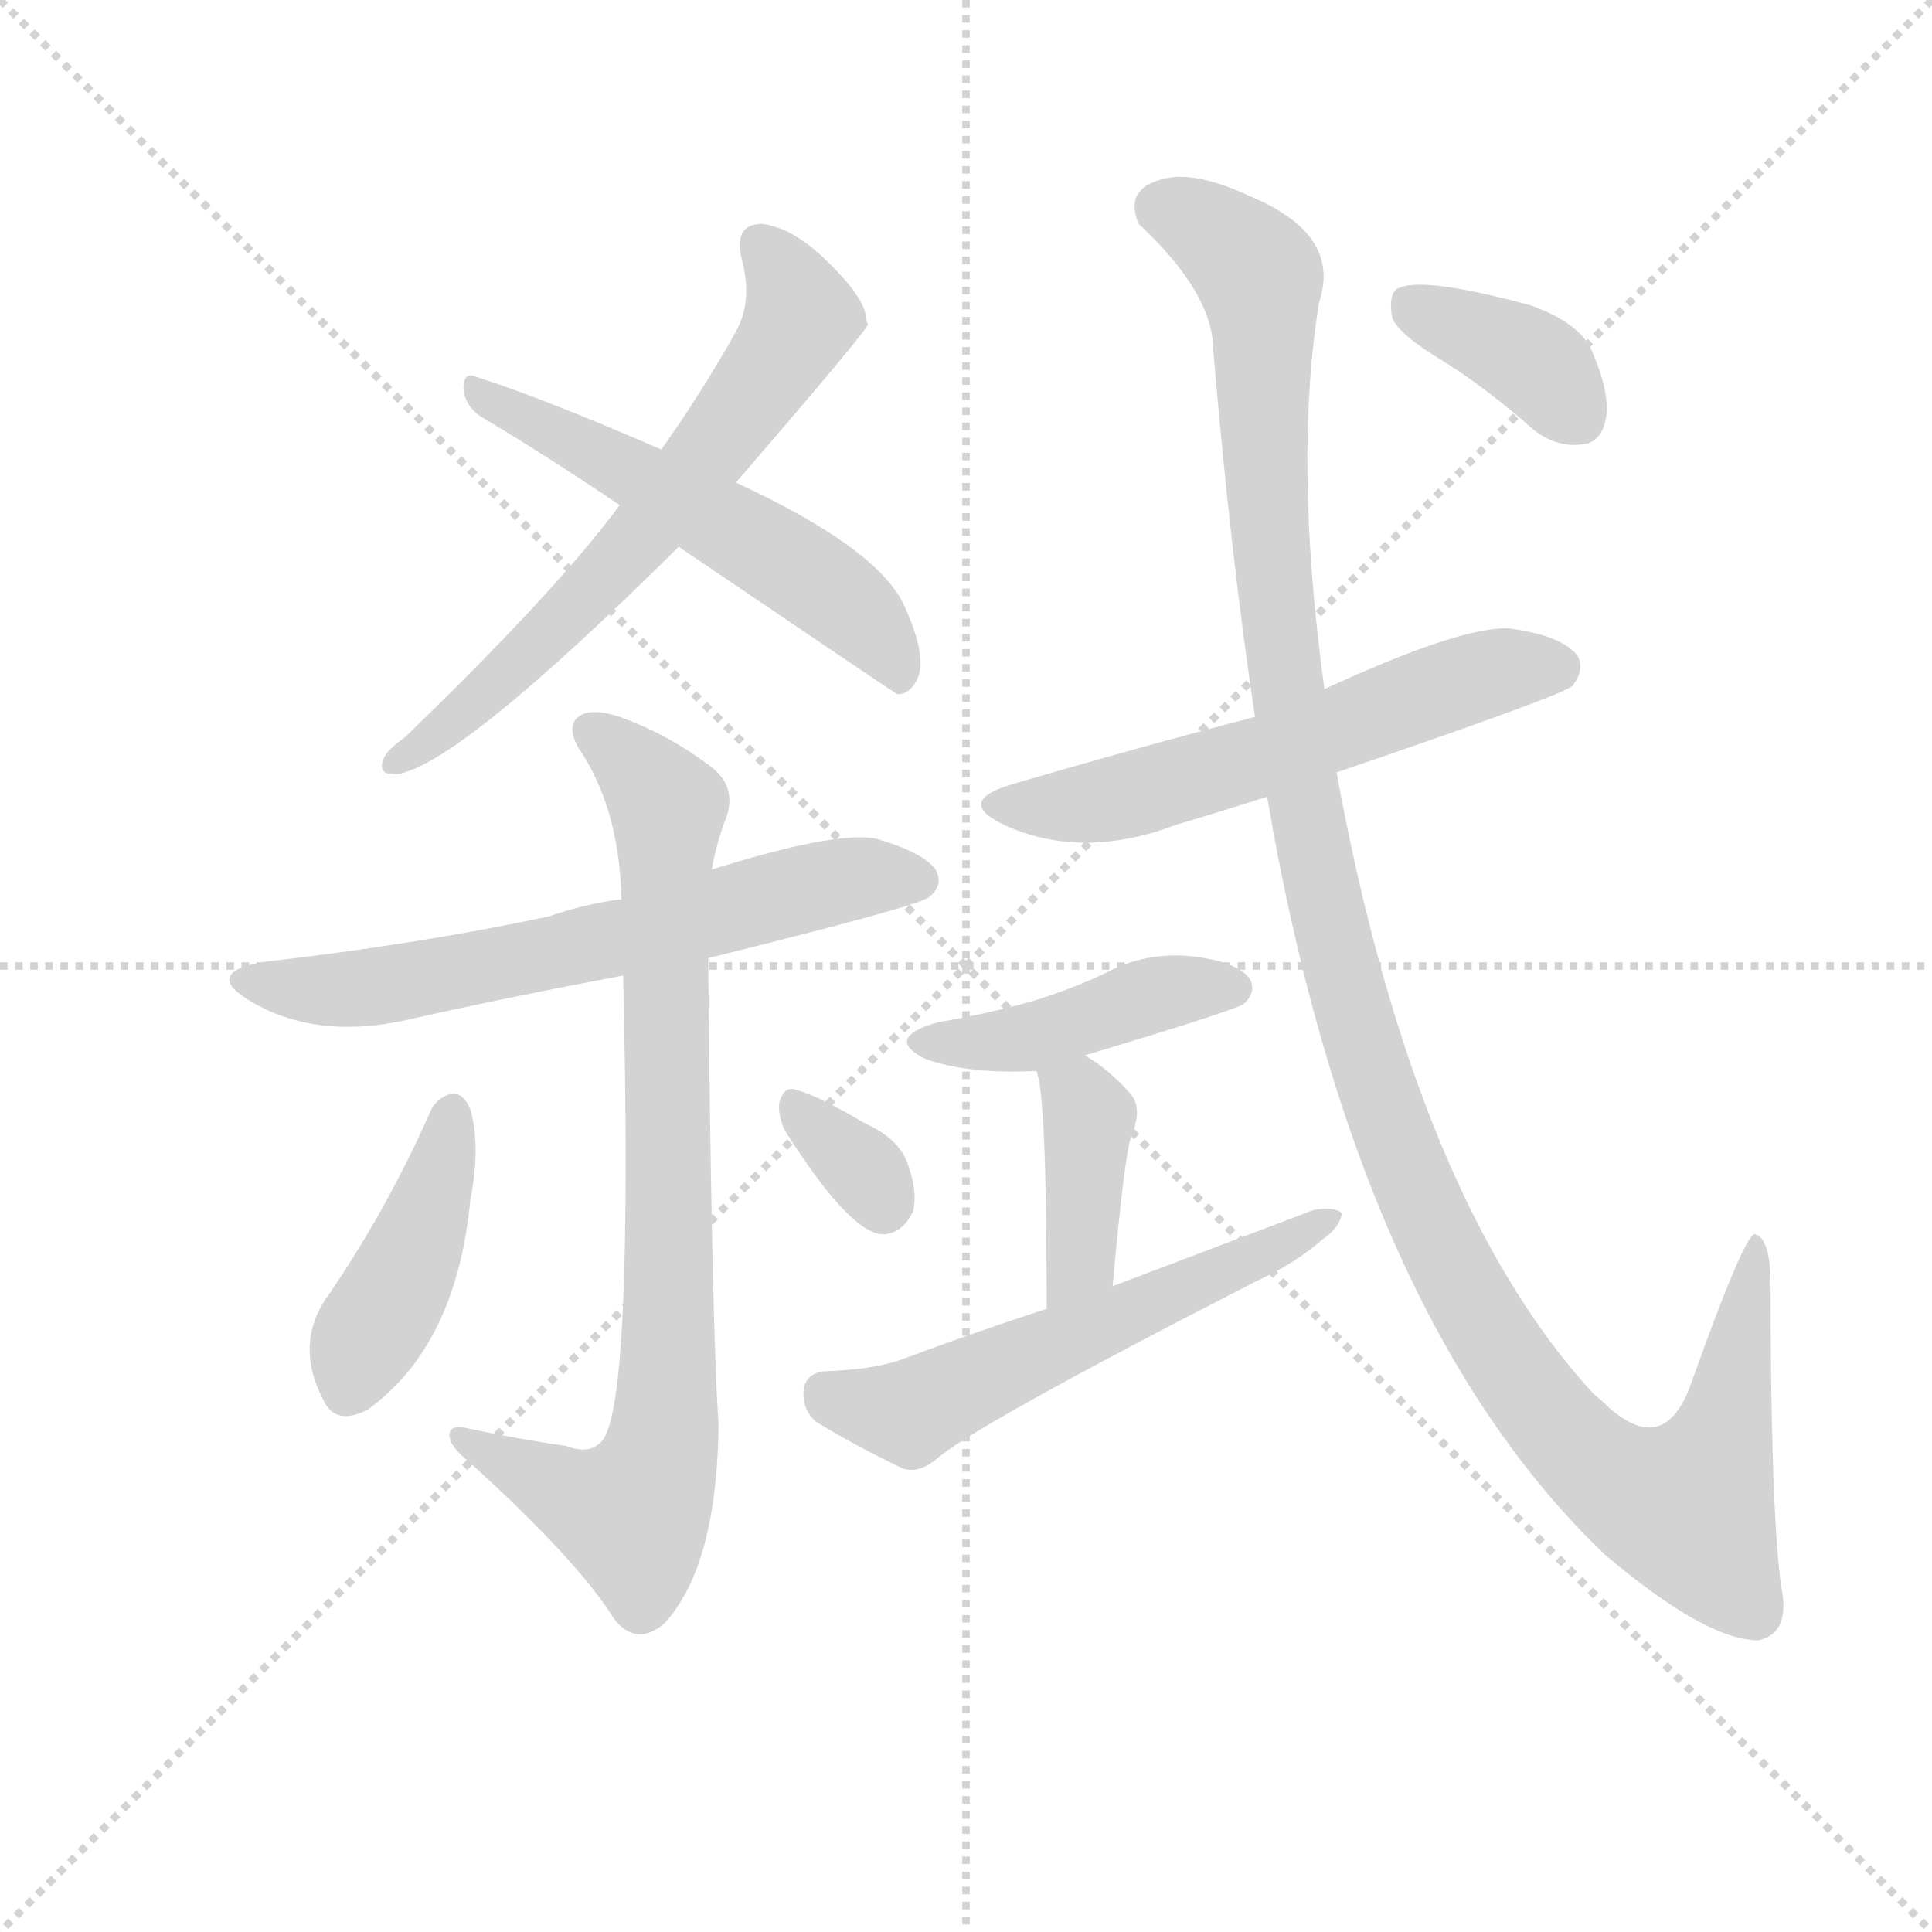 <svg version="1.1" viewBox="0 0 1024 1024" xmlns="http://www.w3.org/2000/svg">
  <g stroke="lightgray" stroke-dasharray="1,1" stroke-width="1" transform="scale(4, 4)">
    <line x1="0" y1="0" x2="256" y2="256"></line>
    <line x1="256" y1="0" x2="0" y2="256"></line>
    <line x1="128" y1="0" x2="128" y2="256"></line>
    <line x1="0" y1="128" x2="256" y2="128"></line>
  </g>
  <g transform="scale(0.92, -0.92) translate(60, -850)">
    <style type="text/css">
      
        @keyframes keyframes0 {
          from {
            stroke: blue;
            stroke-dashoffset: 650;
            stroke-width: 128;
          }
          68% {
            animation-timing-function: step-end;
            stroke: blue;
            stroke-dashoffset: 0;
            stroke-width: 128;
          }
          to {
            stroke: black;
            stroke-width: 1024;
          }
        }
        #make-me-a-hanzi-animation-0 {
          animation: keyframes0 0.779s both;
          animation-delay: 0s;
          animation-timing-function: linear;
        }
      
        @keyframes keyframes1 {
          from {
            stroke: blue;
            stroke-dashoffset: 556;
            stroke-width: 128;
          }
          64% {
            animation-timing-function: step-end;
            stroke: blue;
            stroke-dashoffset: 0;
            stroke-width: 128;
          }
          to {
            stroke: black;
            stroke-width: 1024;
          }
        }
        #make-me-a-hanzi-animation-1 {
          animation: keyframes1 0.702s both;
          animation-delay: 0.779s;
          animation-timing-function: linear;
        }
      
        @keyframes keyframes2 {
          from {
            stroke: blue;
            stroke-dashoffset: 648;
            stroke-width: 128;
          }
          68% {
            animation-timing-function: step-end;
            stroke: blue;
            stroke-dashoffset: 0;
            stroke-width: 128;
          }
          to {
            stroke: black;
            stroke-width: 1024;
          }
        }
        #make-me-a-hanzi-animation-2 {
          animation: keyframes2 0.777s both;
          animation-delay: 1.481s;
          animation-timing-function: linear;
        }
      
        @keyframes keyframes3 {
          from {
            stroke: blue;
            stroke-dashoffset: 838;
            stroke-width: 128;
          }
          73% {
            animation-timing-function: step-end;
            stroke: blue;
            stroke-dashoffset: 0;
            stroke-width: 128;
          }
          to {
            stroke: black;
            stroke-width: 1024;
          }
        }
        #make-me-a-hanzi-animation-3 {
          animation: keyframes3 0.932s both;
          animation-delay: 2.259s;
          animation-timing-function: linear;
        }
      
        @keyframes keyframes4 {
          from {
            stroke: blue;
            stroke-dashoffset: 427;
            stroke-width: 128;
          }
          58% {
            animation-timing-function: step-end;
            stroke: blue;
            stroke-dashoffset: 0;
            stroke-width: 128;
          }
          to {
            stroke: black;
            stroke-width: 1024;
          }
        }
        #make-me-a-hanzi-animation-4 {
          animation: keyframes4 0.597s both;
          animation-delay: 3.191s;
          animation-timing-function: linear;
        }
      
        @keyframes keyframes5 {
          from {
            stroke: blue;
            stroke-dashoffset: 333;
            stroke-width: 128;
          }
          52% {
            animation-timing-function: step-end;
            stroke: blue;
            stroke-dashoffset: 0;
            stroke-width: 128;
          }
          to {
            stroke: black;
            stroke-width: 1024;
          }
        }
        #make-me-a-hanzi-animation-5 {
          animation: keyframes5 0.521s both;
          animation-delay: 3.788s;
          animation-timing-function: linear;
        }
      
        @keyframes keyframes6 {
          from {
            stroke: blue;
            stroke-dashoffset: 587;
            stroke-width: 128;
          }
          66% {
            animation-timing-function: step-end;
            stroke: blue;
            stroke-dashoffset: 0;
            stroke-width: 128;
          }
          to {
            stroke: black;
            stroke-width: 1024;
          }
        }
        #make-me-a-hanzi-animation-6 {
          animation: keyframes6 0.728s both;
          animation-delay: 4.309s;
          animation-timing-function: linear;
        }
      
        @keyframes keyframes7 {
          from {
            stroke: blue;
            stroke-dashoffset: 437;
            stroke-width: 128;
          }
          59% {
            animation-timing-function: step-end;
            stroke: blue;
            stroke-dashoffset: 0;
            stroke-width: 128;
          }
          to {
            stroke: black;
            stroke-width: 1024;
          }
        }
        #make-me-a-hanzi-animation-7 {
          animation: keyframes7 0.606s both;
          animation-delay: 5.037s;
          animation-timing-function: linear;
        }
      
        @keyframes keyframes8 {
          from {
            stroke: blue;
            stroke-dashoffset: 396;
            stroke-width: 128;
          }
          56% {
            animation-timing-function: step-end;
            stroke: blue;
            stroke-dashoffset: 0;
            stroke-width: 128;
          }
          to {
            stroke: black;
            stroke-width: 1024;
          }
        }
        #make-me-a-hanzi-animation-8 {
          animation: keyframes8 0.572s both;
          animation-delay: 5.643s;
          animation-timing-function: linear;
        }
      
        @keyframes keyframes9 {
          from {
            stroke: blue;
            stroke-dashoffset: 573;
            stroke-width: 128;
          }
          65% {
            animation-timing-function: step-end;
            stroke: blue;
            stroke-dashoffset: 0;
            stroke-width: 128;
          }
          to {
            stroke: black;
            stroke-width: 1024;
          }
        }
        #make-me-a-hanzi-animation-9 {
          animation: keyframes9 0.716s both;
          animation-delay: 6.215s;
          animation-timing-function: linear;
        }
      
        @keyframes keyframes10 {
          from {
            stroke: blue;
            stroke-dashoffset: 1273;
            stroke-width: 128;
          }
          81% {
            animation-timing-function: step-end;
            stroke: blue;
            stroke-dashoffset: 0;
            stroke-width: 128;
          }
          to {
            stroke: black;
            stroke-width: 1024;
          }
        }
        #make-me-a-hanzi-animation-10 {
          animation: keyframes10 1.286s both;
          animation-delay: 6.931s;
          animation-timing-function: linear;
        }
      
        @keyframes keyframes11 {
          from {
            stroke: blue;
            stroke-dashoffset: 380;
            stroke-width: 128;
          }
          55% {
            animation-timing-function: step-end;
            stroke: blue;
            stroke-dashoffset: 0;
            stroke-width: 128;
          }
          to {
            stroke: black;
            stroke-width: 1024;
          }
        }
        #make-me-a-hanzi-animation-11 {
          animation: keyframes11 0.559s both;
          animation-delay: 8.217s;
          animation-timing-function: linear;
        }
      
    </style>
    
      <path d="M 364 572 Q 439 659 440 663 Q 439 666 439 667 Q 438 679 415 701 Q 396 719 379 721 Q 363 721 367 702 Q 374 677 364 659 Q 345 625 321 591 L 297 559 Q 261 510 173 425 Q 163 418 161 413 Q 157 403 169 404 Q 205 410 331 535 L 364 572 Z" fill="lightgray"></path>
    
      <path d="M 331 535 Q 455 451 457 450 Q 464 450 468 458 Q 475 470 461 501 Q 446 534 364 572 L 321 591 Q 252 621 214 633 Q 207 636 207 626 Q 208 616 217 610 Q 254 588 297 559 L 331 535 Z" fill="lightgray"></path>
    
      <path d="M 348 298 Q 469 328 475 333 Q 484 340 479 349 Q 472 359 444 367 Q 420 371 350 349 L 298 332 Q 276 329 256 322 Q 181 306 93 296 Q 57 290 83 274 Q 122 250 177 263 Q 235 276 299 288 L 348 298 Z" fill="lightgray"></path>
    
      <path d="M 266 17 Q 238 21 210 27 Q 198 30 199 22 Q 200 16 210 8 Q 273 -49 294 -83 Q 307 -99 323 -85 Q 353 -52 354 29 Q 350 86 348 298 L 350 349 Q 353 365 358 378 Q 365 396 350 408 Q 325 427 297 437 Q 279 443 272 436 Q 266 429 276 415 Q 297 381 298 332 L 299 288 Q 305 35 286 19 Q 279 12 266 17 Z" fill="lightgray"></path>
    
      <path d="M 189 212 Q 164 155 130 105 Q 109 77 126 44 Q 133 28 152 38 Q 203 75 211 159 Q 217 189 211 211 Q 207 220 201 220 Q 194 219 189 212 Z" fill="lightgray"></path>
    
      <path d="M 392 199 Q 428 142 447 139 Q 459 138 466 152 Q 469 164 462 182 Q 456 195 438 203 Q 411 219 399 222 Q 392 225 389 215 Q 388 208 392 199 Z" fill="lightgray"></path>
    
      <path d="M 710 405 Q 842 450 846 455 Q 853 464 849 472 Q 840 484 809 488 Q 781 489 703 453 L 663 437 Q 594 419 526 399 Q 489 389 518 375 Q 563 354 618 375 Q 642 382 670 391 L 710 405 Z" fill="lightgray"></path>
    
      <path d="M 565 242 Q 655 269 657 272 Q 664 279 660 286 Q 653 296 627 299 Q 600 302 576 289 Q 557 280 534 273 Q 509 266 480 261 Q 449 252 473 240 Q 498 231 537 233 L 565 242 Z" fill="lightgray"></path>
    
      <path d="M 581 109 Q 588 187 592 196 Q 598 211 592 219 Q 579 234 565 242 C 539 258 529 262 537 233 Q 543 221 543 96 C 543 66 578 79 581 109 Z" fill="lightgray"></path>
    
      <path d="M 543 96 Q 503 83 460 67 Q 444 61 415 60 Q 405 59 403 50 Q 402 38 410 31 Q 431 18 460 4 Q 469 1 479 9 Q 500 28 664 112 Q 686 122 702 136 Q 712 143 713 151 Q 709 155 697 153 L 581 109 L 543 96 Z" fill="lightgray"></path>
    
      <path d="M 670 391 Q 721 91 865 -46 Q 923 -95 953 -95 Q 972 -91 966 -63 Q 960 -17 960 115 Q 959 137 951 139 Q 945 139 915 55 Q 900 10 867 39 Q 863 43 858 47 Q 755 159 710 405 L 703 453 Q 685 585 700 676 Q 713 715 660 737 Q 626 753 607 746 Q 588 740 596 721 Q 639 681 639 648 Q 649 530 663 437 L 670 391 Z" fill="lightgray"></path>
    
      <path d="M 773 641 Q 798 625 824 602 Q 837 592 852 594 Q 862 595 865 608 Q 868 623 857 648 Q 850 664 822 674 Q 756 692 744 683 Q 740 679 742 667 Q 746 657 773 641 Z" fill="lightgray"></path>
    
    
      <clipPath id="make-me-a-hanzi-clip-0">
        <path d="M 364 572 Q 439 659 440 663 Q 439 666 439 667 Q 438 679 415 701 Q 396 719 379 721 Q 363 721 367 702 Q 374 677 364 659 Q 345 625 321 591 L 297 559 Q 261 510 173 425 Q 163 418 161 413 Q 157 403 169 404 Q 205 410 331 535 L 364 572 Z"></path>
      </clipPath>
      <path clip-path="url(#make-me-a-hanzi-clip-0)" d="M 378 708 L 400 674 L 383 635 L 293 522 L 225 455 L 169 412" fill="none" id="make-me-a-hanzi-animation-0" stroke-dasharray="522 1044" stroke-linecap="round"></path>
    
      <clipPath id="make-me-a-hanzi-clip-1">
        <path d="M 331 535 Q 455 451 457 450 Q 464 450 468 458 Q 475 470 461 501 Q 446 534 364 572 L 321 591 Q 252 621 214 633 Q 207 636 207 626 Q 208 616 217 610 Q 254 588 297 559 L 331 535 Z"></path>
      </clipPath>
      <path clip-path="url(#make-me-a-hanzi-clip-1)" d="M 216 624 L 395 526 L 445 485 L 460 457" fill="none" id="make-me-a-hanzi-animation-1" stroke-dasharray="428 856" stroke-linecap="round"></path>
    
      <clipPath id="make-me-a-hanzi-clip-2">
        <path d="M 348 298 Q 469 328 475 333 Q 484 340 479 349 Q 472 359 444 367 Q 420 371 350 349 L 298 332 Q 276 329 256 322 Q 181 306 93 296 Q 57 290 83 274 Q 122 250 177 263 Q 235 276 299 288 L 348 298 Z"></path>
      </clipPath>
      <path clip-path="url(#make-me-a-hanzi-clip-2)" d="M 85 286 L 109 280 L 164 282 L 301 310 L 405 339 L 469 343" fill="none" id="make-me-a-hanzi-animation-2" stroke-dasharray="520 1040" stroke-linecap="round"></path>
    
      <clipPath id="make-me-a-hanzi-clip-3">
        <path d="M 266 17 Q 238 21 210 27 Q 198 30 199 22 Q 200 16 210 8 Q 273 -49 294 -83 Q 307 -99 323 -85 Q 353 -52 354 29 Q 350 86 348 298 L 350 349 Q 353 365 358 378 Q 365 396 350 408 Q 325 427 297 437 Q 279 443 272 436 Q 266 429 276 415 Q 297 381 298 332 L 299 288 Q 305 35 286 19 Q 279 12 266 17 Z"></path>
      </clipPath>
      <path clip-path="url(#make-me-a-hanzi-clip-3)" d="M 280 430 L 325 386 L 322 20 L 304 -22 L 279 -16 L 206 21" fill="none" id="make-me-a-hanzi-animation-3" stroke-dasharray="710 1420" stroke-linecap="round"></path>
    
      <clipPath id="make-me-a-hanzi-clip-4">
        <path d="M 189 212 Q 164 155 130 105 Q 109 77 126 44 Q 133 28 152 38 Q 203 75 211 159 Q 217 189 211 211 Q 207 220 201 220 Q 194 219 189 212 Z"></path>
      </clipPath>
      <path clip-path="url(#make-me-a-hanzi-clip-4)" d="M 200 209 L 181 137 L 149 77 L 141 50" fill="none" id="make-me-a-hanzi-animation-4" stroke-dasharray="299 598" stroke-linecap="round"></path>
    
      <clipPath id="make-me-a-hanzi-clip-5">
        <path d="M 392 199 Q 428 142 447 139 Q 459 138 466 152 Q 469 164 462 182 Q 456 195 438 203 Q 411 219 399 222 Q 392 225 389 215 Q 388 208 392 199 Z"></path>
      </clipPath>
      <path clip-path="url(#make-me-a-hanzi-clip-5)" d="M 399 212 L 434 180 L 449 154" fill="none" id="make-me-a-hanzi-animation-5" stroke-dasharray="205 410" stroke-linecap="round"></path>
    
      <clipPath id="make-me-a-hanzi-clip-6">
        <path d="M 710 405 Q 842 450 846 455 Q 853 464 849 472 Q 840 484 809 488 Q 781 489 703 453 L 663 437 Q 594 419 526 399 Q 489 389 518 375 Q 563 354 618 375 Q 642 382 670 391 L 710 405 Z"></path>
      </clipPath>
      <path clip-path="url(#make-me-a-hanzi-clip-6)" d="M 519 388 L 590 391 L 669 414 L 789 460 L 838 464" fill="none" id="make-me-a-hanzi-animation-6" stroke-dasharray="459 918" stroke-linecap="round"></path>
    
      <clipPath id="make-me-a-hanzi-clip-7">
        <path d="M 565 242 Q 655 269 657 272 Q 664 279 660 286 Q 653 296 627 299 Q 600 302 576 289 Q 557 280 534 273 Q 509 266 480 261 Q 449 252 473 240 Q 498 231 537 233 L 565 242 Z"></path>
      </clipPath>
      <path clip-path="url(#make-me-a-hanzi-clip-7)" d="M 474 251 L 529 251 L 600 276 L 650 281" fill="none" id="make-me-a-hanzi-animation-7" stroke-dasharray="309 618" stroke-linecap="round"></path>
    
      <clipPath id="make-me-a-hanzi-clip-8">
        <path d="M 581 109 Q 588 187 592 196 Q 598 211 592 219 Q 579 234 565 242 C 539 258 529 262 537 233 Q 543 221 543 96 C 543 66 578 79 581 109 Z"></path>
      </clipPath>
      <path clip-path="url(#make-me-a-hanzi-clip-8)" d="M 545 233 L 567 207 L 564 125 L 546 109" fill="none" id="make-me-a-hanzi-animation-8" stroke-dasharray="268 536" stroke-linecap="round"></path>
    
      <clipPath id="make-me-a-hanzi-clip-9">
        <path d="M 543 96 Q 503 83 460 67 Q 444 61 415 60 Q 405 59 403 50 Q 402 38 410 31 Q 431 18 460 4 Q 469 1 479 9 Q 500 28 664 112 Q 686 122 702 136 Q 712 143 713 151 Q 709 155 697 153 L 581 109 L 543 96 Z"></path>
      </clipPath>
      <path clip-path="url(#make-me-a-hanzi-clip-9)" d="M 416 46 L 468 38 L 708 148" fill="none" id="make-me-a-hanzi-animation-9" stroke-dasharray="445 890" stroke-linecap="round"></path>
    
      <clipPath id="make-me-a-hanzi-clip-10">
        <path d="M 670 391 Q 721 91 865 -46 Q 923 -95 953 -95 Q 972 -91 966 -63 Q 960 -17 960 115 Q 959 137 951 139 Q 945 139 915 55 Q 900 10 867 39 Q 863 43 858 47 Q 755 159 710 405 L 703 453 Q 685 585 700 676 Q 713 715 660 737 Q 626 753 607 746 Q 588 740 596 721 Q 639 681 639 648 Q 649 530 663 437 L 670 391 Z"></path>
      </clipPath>
      <path clip-path="url(#make-me-a-hanzi-clip-10)" d="M 609 730 L 641 715 L 666 690 L 675 502 L 699 346 L 732 224 L 762 148 L 797 82 L 829 37 L 866 0 L 913 -19 L 938 45 L 953 134" fill="none" id="make-me-a-hanzi-animation-10" stroke-dasharray="1145 2290" stroke-linecap="round"></path>
    
      <clipPath id="make-me-a-hanzi-clip-11">
        <path d="M 773 641 Q 798 625 824 602 Q 837 592 852 594 Q 862 595 865 608 Q 868 623 857 648 Q 850 664 822 674 Q 756 692 744 683 Q 740 679 742 667 Q 746 657 773 641 Z"></path>
      </clipPath>
      <path clip-path="url(#make-me-a-hanzi-clip-11)" d="M 750 677 L 819 645 L 850 609" fill="none" id="make-me-a-hanzi-animation-11" stroke-dasharray="252 504" stroke-linecap="round"></path>
    
  </g>
</svg>